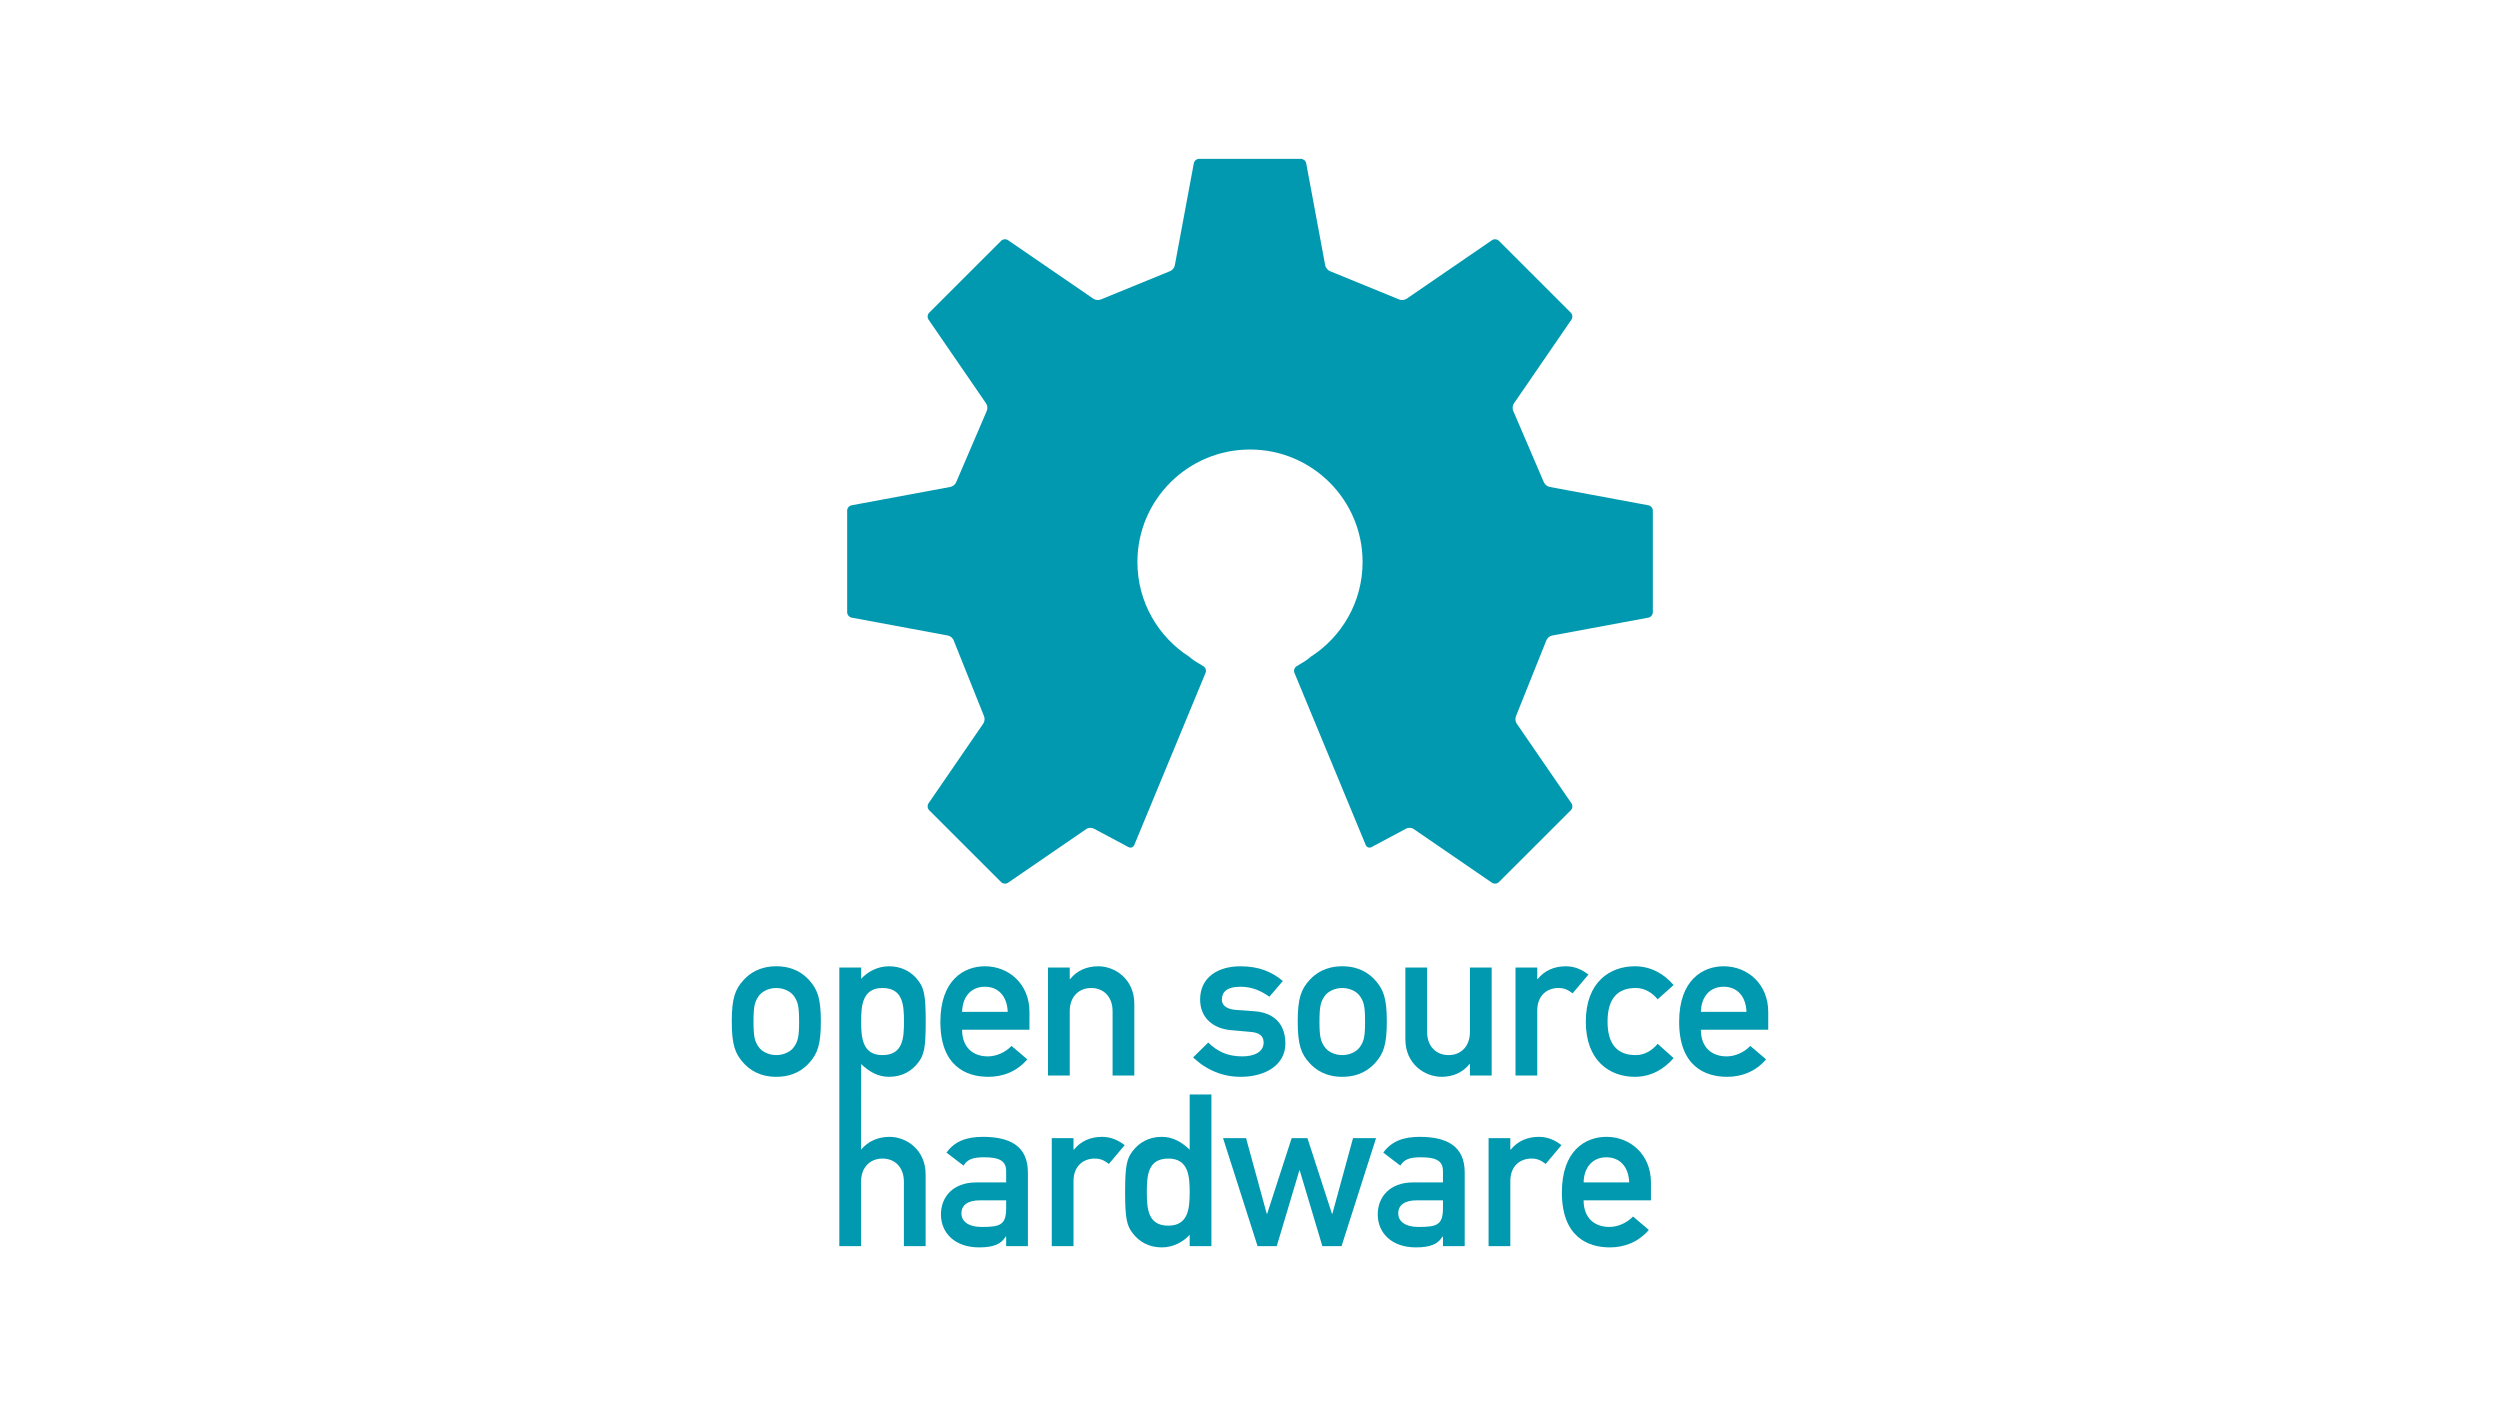 <svg width="960" height="540" viewBox="0 0 960 540" fill="none" xmlns="http://www.w3.org/2000/svg">
<g clip-path="url(#clip0_2_2)">
<path d="M633.011 194.035L595.025 186.975C594.101 186.801 593.088 185.933 592.776 185.042L581.133 157.891C580.698 157.053 580.781 155.737 581.317 154.956L603.45 122.716C603.979 121.94 603.875 120.76 603.207 120.092L575.564 92.464C574.896 91.797 573.717 91.688 572.941 92.222L540.117 114.734C539.34 115.268 538.009 115.363 537.166 114.947L510.832 104.173C509.938 103.878 509.067 102.878 508.891 101.952L501.578 62.684C501.407 61.758 500.494 61 499.551 61H460.453C459.513 61 458.6 61.758 458.429 62.684L451.118 101.952C450.942 102.878 450.073 103.878 449.177 104.173L422.841 114.947C421.995 115.363 420.664 115.268 419.89 114.734L387.068 92.222C386.29 91.688 385.109 91.797 384.443 92.464L356.797 120.092C356.132 120.76 356.021 121.94 356.555 122.716L378.69 154.956C379.221 155.737 379.304 157.053 378.872 157.891L367.226 185.042C366.916 185.933 365.906 186.801 364.977 186.975L326.993 194.035C326.064 194.21 325.309 195.12 325.309 196.062L325.311 235.136C325.311 236.079 326.069 236.995 326.996 237.164L364.049 244.055C364.975 244.224 365.966 245.104 366.248 246.002L377.816 274.882C378.23 275.73 378.133 277.055 377.597 277.831L356.55 308.485C356.019 309.261 356.127 310.443 356.793 311.111L384.441 338.739C385.106 339.402 386.287 339.51 387.066 338.982L417.194 318.314C417.97 317.783 419.271 317.741 420.082 318.215L433.369 325.305C434.21 325.734 435.192 325.372 435.553 324.501L462.949 258.342C463.312 257.471 462.949 256.36 462.145 255.868L458.82 253.834C458.205 253.46 457.371 252.815 456.717 252.224C444.722 244.547 436.763 231.118 436.763 215.824C436.763 191.958 456.123 172.612 480 172.612C503.877 172.612 523.234 191.958 523.234 215.824C523.234 231.118 515.278 244.547 503.281 252.224C502.632 252.815 501.795 253.46 501.183 253.834L497.858 255.868C497.058 256.36 496.693 257.471 497.053 258.342L524.447 324.503C524.808 325.374 525.788 325.734 526.631 325.307L539.918 318.217C540.731 317.744 542.03 317.783 542.806 318.316L572.936 338.984C573.713 339.513 574.896 339.404 575.559 338.741L603.207 311.113C603.875 310.446 603.984 309.263 603.45 308.487L582.401 277.834C581.87 277.058 581.77 275.732 582.184 274.885L593.752 246.005C594.036 245.106 595.02 244.226 595.949 244.058L633.002 237.166C633.926 236.998 634.687 236.081 634.687 235.139L634.691 196.065C634.694 195.12 633.936 194.21 633.011 194.035Z" fill="#0099B0"/>
<path fill-rule="evenodd" clip-rule="evenodd" d="M386.364 478.508H394.712V450.208C394.712 439.986 387.674 436.55 377.444 436.55C371.223 436.55 366.641 438.182 363.45 442.603L369.996 447.591C371.468 445.219 373.516 444.397 377.853 444.397C383.826 444.397 386.364 445.792 386.364 449.716V454.051H374.824C365.904 454.051 361.322 459.697 361.322 466.321C361.322 473.52 366.722 479 375.97 479C381.617 479 384.483 477.693 386.199 474.827H386.364V478.508ZM386.364 463.947C386.364 470.411 383.99 471.145 377.035 471.145C371.388 471.145 369.176 468.691 369.176 465.912C369.176 462.884 371.468 460.919 376.381 460.919H386.364V463.947Z" fill="#0099B0"/>
<path fill-rule="evenodd" clip-rule="evenodd" d="M403.881 478.508H412.228V453.559C412.228 447.51 416.239 444.889 420.332 444.889C422.46 444.889 423.851 445.462 425.815 446.938L431.869 439.739C429.332 437.776 426.552 436.55 423.195 436.55C418.777 436.55 415.01 438.187 412.392 441.457H412.228V437.042H403.881V478.508Z" fill="#0099B0"/>
<path fill-rule="evenodd" clip-rule="evenodd" d="M456.837 478.508H465.183V420.27H456.837V441.457C453.727 438.513 450.371 436.55 446.115 436.55C441.041 436.55 437.36 438.836 434.986 441.949C432.694 444.889 432.04 447.587 432.04 457.737C432.04 467.958 432.694 470.656 434.986 473.6C437.36 476.709 441.041 479 446.115 479C450.371 479 454.219 477.032 456.837 474.173V478.508ZM448.652 444.889C456.428 444.889 456.837 451.764 456.837 457.737C456.837 463.79 456.428 470.656 448.652 470.656C440.796 470.656 440.387 464.196 440.387 457.737C440.387 451.353 440.796 444.889 448.652 444.889Z" fill="#0099B0"/>
<path fill-rule="evenodd" clip-rule="evenodd" d="M507.785 478.508H515.154L528.408 437.042H519.567L511.634 466.076H511.466L502.056 437.042H496L486.59 466.076H486.426L478.486 437.042H469.65L482.907 478.508H490.271L498.946 449.471H499.11L507.785 478.508Z" fill="#0099B0"/>
<path fill-rule="evenodd" clip-rule="evenodd" d="M554.099 478.508H562.448V450.208C562.448 439.986 555.407 436.55 545.179 436.55C538.961 436.55 534.374 438.182 531.183 442.603L537.732 447.591C539.204 445.219 541.247 444.397 545.584 444.397C551.559 444.397 554.097 445.792 554.097 449.716V454.051H542.557C533.64 454.051 529.053 459.697 529.053 466.321C529.053 473.52 534.455 479 543.703 479C549.348 479 552.216 477.693 553.935 474.827H554.097L554.099 478.508ZM554.099 463.947C554.099 470.411 551.726 471.145 544.771 471.145C539.125 471.145 536.914 468.691 536.914 465.912C536.914 462.884 539.206 460.919 544.117 460.919H554.099V463.947Z" fill="#0099B0"/>
<path fill-rule="evenodd" clip-rule="evenodd" d="M571.619 478.508H579.963V453.559C579.963 447.51 583.97 444.889 588.065 444.889C590.195 444.889 591.584 445.462 593.548 446.938L599.605 439.739C597.067 437.776 594.283 436.55 590.93 436.55C586.512 436.55 582.748 438.187 580.13 441.457H579.963V437.042H571.619V478.508Z" fill="#0099B0"/>
<path fill-rule="evenodd" clip-rule="evenodd" d="M633.963 460.924V454.048C633.963 443.335 626.028 436.547 616.864 436.547C608.843 436.547 599.76 441.781 599.76 457.891C599.76 474.905 609.661 478.998 618.174 478.998C623.738 478.998 629.055 477.035 633.148 472.291L627.091 467.136C624.635 469.677 621.196 471.145 618.01 471.145C612.279 471.145 608.108 467.709 608.108 460.924H633.963ZM608.108 454.051C608.27 447.753 611.953 444.397 616.864 444.397C621.774 444.397 625.377 447.753 625.619 454.051H608.108Z" fill="#0099B0"/>
<path fill-rule="evenodd" clip-rule="evenodd" d="M281 392.236C281 401.231 282.308 404.667 285.499 408.185C287.791 410.721 291.639 413.499 298.104 413.499C304.567 413.499 308.415 410.721 310.707 408.185C313.898 404.667 315.208 401.229 315.208 392.236C315.208 383.319 313.898 379.885 310.707 376.367C308.415 373.831 304.567 371.049 298.104 371.049C291.639 371.049 287.791 373.831 285.499 376.367C282.308 379.887 281 383.319 281 392.236ZM306.86 392.316C306.86 398.289 306.37 399.922 304.815 402.132C303.585 403.85 300.967 405.159 298.104 405.159C295.239 405.159 292.621 403.852 291.394 402.132C289.839 399.922 289.346 398.289 289.346 392.236C289.346 386.263 289.839 384.626 291.394 382.42C292.621 380.702 295.239 379.393 298.104 379.393C300.967 379.393 303.585 380.7 304.815 382.42C306.37 384.626 306.86 386.263 306.86 392.316Z" fill="#0099B0"/>
<path fill-rule="evenodd" clip-rule="evenodd" d="M395.311 395.425V388.554C395.311 377.836 387.373 371.049 378.209 371.049C370.186 371.049 361.105 376.286 361.105 392.397C361.105 409.406 371.006 413.499 379.517 413.499C385.083 413.499 390.4 411.536 394.493 406.792L388.436 401.642C385.982 404.178 382.546 405.651 379.355 405.651C373.624 405.651 369.451 402.215 369.451 395.425H395.311ZM369.451 388.557C369.615 382.254 373.299 378.903 378.209 378.903C383.119 378.903 386.719 382.254 386.964 388.557H369.451Z" fill="#0099B0"/>
<path fill-rule="evenodd" clip-rule="evenodd" d="M402.435 413.007H410.781V388.312C410.781 382.665 414.301 379.395 419.047 379.395C423.712 379.395 427.232 382.665 427.232 388.312V413.007H435.578V385.446C435.578 376.037 428.214 371.049 421.748 371.049C417.33 371.049 413.563 372.686 410.948 375.956H410.781V371.54H402.435V413.007Z" fill="#0099B0"/>
<path fill-rule="evenodd" clip-rule="evenodd" d="M458.147 406.058C463.467 411.046 469.687 413.501 476.398 413.501C486.054 413.501 493.583 408.841 493.583 400.741C493.583 394.12 490.149 388.882 481.553 388.309L474.678 387.822C470.505 387.492 469.197 385.693 469.197 383.894C469.197 381.035 470.997 378.905 476.314 378.905C480.818 378.905 484.176 380.462 487.448 382.748L492.601 376.7C488.508 373.263 483.6 371.053 476.312 371.053C467.557 371.053 460.846 375.388 460.846 383.813C460.846 390.926 465.921 395.018 472.793 395.591L480.159 396.245C483.027 396.487 485.234 397.39 485.234 400.335C485.234 403.852 481.793 405.649 477.049 405.649C471.485 405.649 467.557 403.855 463.956 400.335L458.147 406.058Z" fill="#0099B0"/>
<path fill-rule="evenodd" clip-rule="evenodd" d="M498.329 392.236C498.329 401.231 499.641 404.667 502.833 408.185C505.125 410.721 508.97 413.499 515.433 413.499C521.901 413.499 525.746 410.721 528.038 408.185C531.229 404.667 532.537 401.229 532.537 392.236C532.537 383.319 531.229 379.885 528.038 376.367C525.746 373.831 521.901 371.049 515.433 371.049C508.97 371.049 505.125 373.831 502.833 376.367C499.641 379.887 498.329 383.319 498.329 392.236ZM524.189 392.316C524.189 398.289 523.701 399.922 522.144 402.132C520.917 403.85 518.298 405.159 515.433 405.159C512.572 405.159 509.95 403.852 508.727 402.132C507.17 399.922 506.678 398.289 506.678 392.236C506.678 386.263 507.17 384.626 508.727 382.42C509.95 380.702 512.572 379.393 515.433 379.393C518.298 379.393 520.917 380.7 522.144 382.42C523.701 384.626 524.189 386.263 524.189 392.316Z" fill="#0099B0"/>
<path fill-rule="evenodd" clip-rule="evenodd" d="M539.664 399.106C539.664 408.51 547.03 413.499 553.577 413.499C557.909 413.499 561.678 411.861 564.296 408.591H564.458V413.012H572.802V371.54H564.458V396.24C564.458 401.882 560.939 405.157 556.271 405.157C551.527 405.157 548.008 401.882 548.008 396.24V371.54H539.664V399.106Z" fill="#0099B0"/>
<path fill-rule="evenodd" clip-rule="evenodd" d="M581.958 413.007H590.306V388.062C590.306 382.009 594.313 379.393 598.408 379.393C600.538 379.393 601.927 379.965 603.891 381.436L609.948 374.238C607.406 372.275 604.631 371.049 601.273 371.049C596.855 371.049 593.086 372.686 590.468 375.956H590.306V371.54H581.958V413.007Z" fill="#0099B0"/>
<path fill-rule="evenodd" clip-rule="evenodd" d="M636.531 400.824C634.486 403.36 631.539 405.159 628.106 405.159C621.314 405.159 617.3 401.312 617.3 392.312C617.3 383.236 621.312 379.393 628.106 379.393C631.539 379.393 634.488 381.192 636.531 383.727L642.668 378.247C639.07 374.074 634.074 371.049 627.775 371.049C618.202 371.049 608.954 377.102 608.954 392.312C608.954 407.45 618.202 413.499 627.775 413.499C634.077 413.499 639.072 410.471 642.668 406.305L636.531 400.824Z" fill="#0099B0"/>
<path fill-rule="evenodd" clip-rule="evenodd" d="M679 395.425V388.554C679 377.836 671.056 371.049 661.896 371.049C653.871 371.049 644.792 376.286 644.792 392.397C644.792 409.406 654.693 413.499 663.206 413.499C668.77 413.499 674.092 411.536 678.18 406.792L672.123 401.642C669.667 404.178 666.233 405.651 663.042 405.651C657.311 405.651 653.14 402.215 653.14 395.425H679ZM653.14 388.557C653.302 382.254 656.985 378.903 661.896 378.903C666.806 378.903 670.404 382.254 670.651 388.557H653.14Z" fill="#0099B0"/>
<path d="M338.864 405.159C346.72 405.159 347.129 398.695 347.129 392.316C347.129 385.852 346.72 379.393 338.864 379.393C331.09 379.393 330.679 386.263 330.679 392.316C330.679 398.289 331.088 405.159 338.864 405.159ZM322.3 478.508V371.543H330.679V375.878C333.299 373.014 337.144 371.051 341.401 371.051C346.473 371.051 350.159 373.342 352.532 376.45C354.822 379.395 355.476 382.092 355.476 392.319C355.476 402.46 354.822 405.162 352.532 408.102C350.159 411.21 346.473 413.501 341.401 413.501C337.144 413.501 333.789 411.538 330.679 408.594L330.649 441.457C333.431 438.187 337.195 436.55 341.613 436.55C348.079 436.55 355.443 441.538 355.443 450.942V478.508H347.097V453.808C347.097 448.162 343.578 444.891 338.912 444.891C334.166 444.891 330.649 448.162 330.649 453.808V478.508H322.3Z" fill="#0099B0"/>
</g>
<defs>
<clipPath id="clip0_2_2">
<rect width="398" height="418" fill="white" transform="translate(281 61)"/>
</clipPath>
</defs>
</svg>
